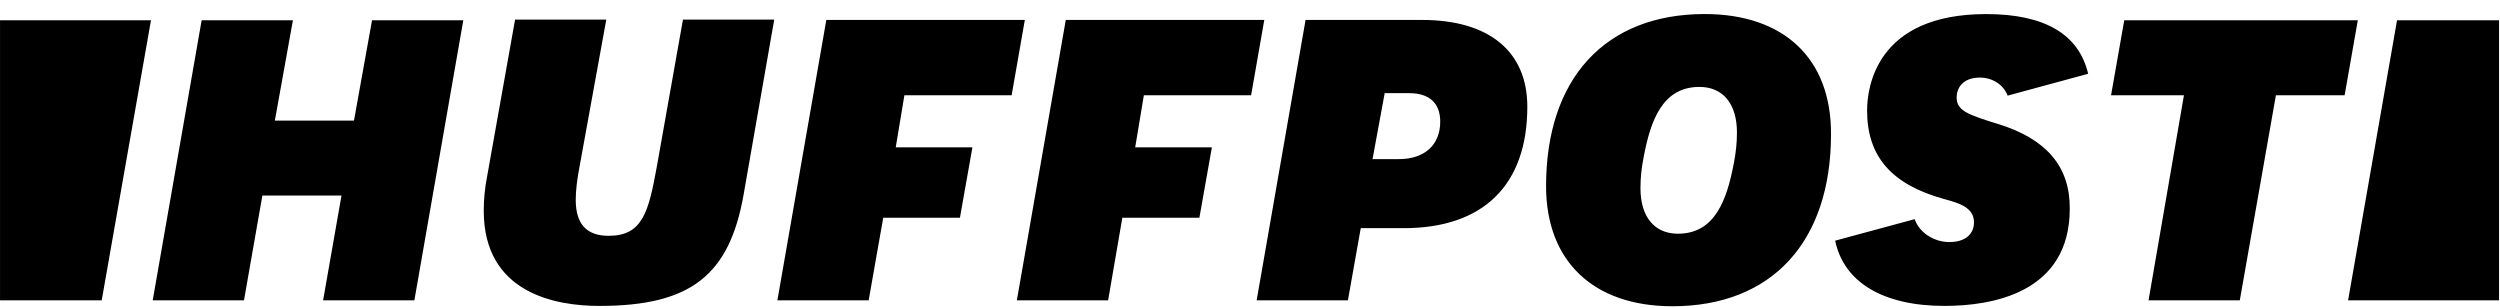<svg height="19" viewBox="0 0 154 19" width="154" xmlns="http://www.w3.org/2000/svg"><path clip-rule="evenodd" d="m19.903 18.502 1.133-6.456h-4.874l-1.133 6.456h-5.622l3.014-17.252h5.622l-1.112 6.178h4.874l1.112-6.178h5.622l-3.014 17.252zm11.822-17.273v-.021h5.622l-1.625 8.936c-.171.876-.257 1.582-.257 2.159 0 1.496.663 2.223 2.031 2.223 2.095 0 2.458-1.475 2.971-4.297l1.603-9.021h5.622l-1.881 10.753c-.876 5.024-3.292 6.884-8.893 6.884-2.672 0-7.119-.77-7.119-5.857 0-.684.064-1.411.214-2.159zm45.684 17.273 3.014-17.273h7.183c4.126 0 6.477 1.945 6.477 5.344 0 4.831-2.715 7.482-7.61 7.482h-2.651l-.791 4.447zm8.765-8.701c1.582 0 2.544-.876 2.544-2.309 0-1.133-.663-1.753-1.903-1.753h-1.518l-.748 4.062zm18.834-8.936c4.896 0 7.803 2.758 7.782 7.397 0 6.648-3.656 10.603-9.77 10.603-4.874 0-7.782-2.779-7.782-7.397 0-6.648 3.656-10.603 9.77-10.603zm-1.646 13.532c2.287 0 3.014-2.095 3.442-4.34.128-.663.192-1.24.192-1.903 0-1.753-.855-2.8-2.309-2.8-2.287 0-3.014 2.074-3.441 4.34-.129.663-.193 1.24-.193 1.903 0 1.753.855 2.8 2.309 2.8zm28.988 4.104 2.181-12.634h-4.49l.813-4.618h14.387l-.812 4.618h-4.233l-2.224 12.634zm-9.32-10.881c3.014.919 4.489 2.629 4.467 5.238 0 5.216-4.831 5.986-7.717 5.986-3.784 0-6.199-1.454-6.734-4.019l4.896-1.325c.32.898 1.261 1.411 2.137 1.411.962 0 1.518-.47 1.518-1.218 0-.941-.983-1.197-1.838-1.432-3.25-.898-4.746-2.629-4.746-5.451 0-1.39.534-5.943 7.332-5.943 3.613 0 5.708 1.24 6.285 3.677l-4.959 1.347c-.257-.663-.919-1.112-1.71-1.112-1.069 0-1.433.663-1.433 1.219 0 .834.727 1.069 2.502 1.625zm-116.765 10.881h-6.264v-17.252h9.299zm141.392-17.252h6.285v17.252h-9.3zm-93.25 12.164-.898 5.088h-5.622l3.014-17.273h12.228l-.812 4.639h-6.606l-.534 3.207h4.724l-.77 4.34zm14.729 0-.876 5.088h-5.622l3.014-17.273h12.228l-.812 4.639h-6.606l-.534 3.207h4.724l-.77 4.34z" fill-rule="evenodd"/></svg>